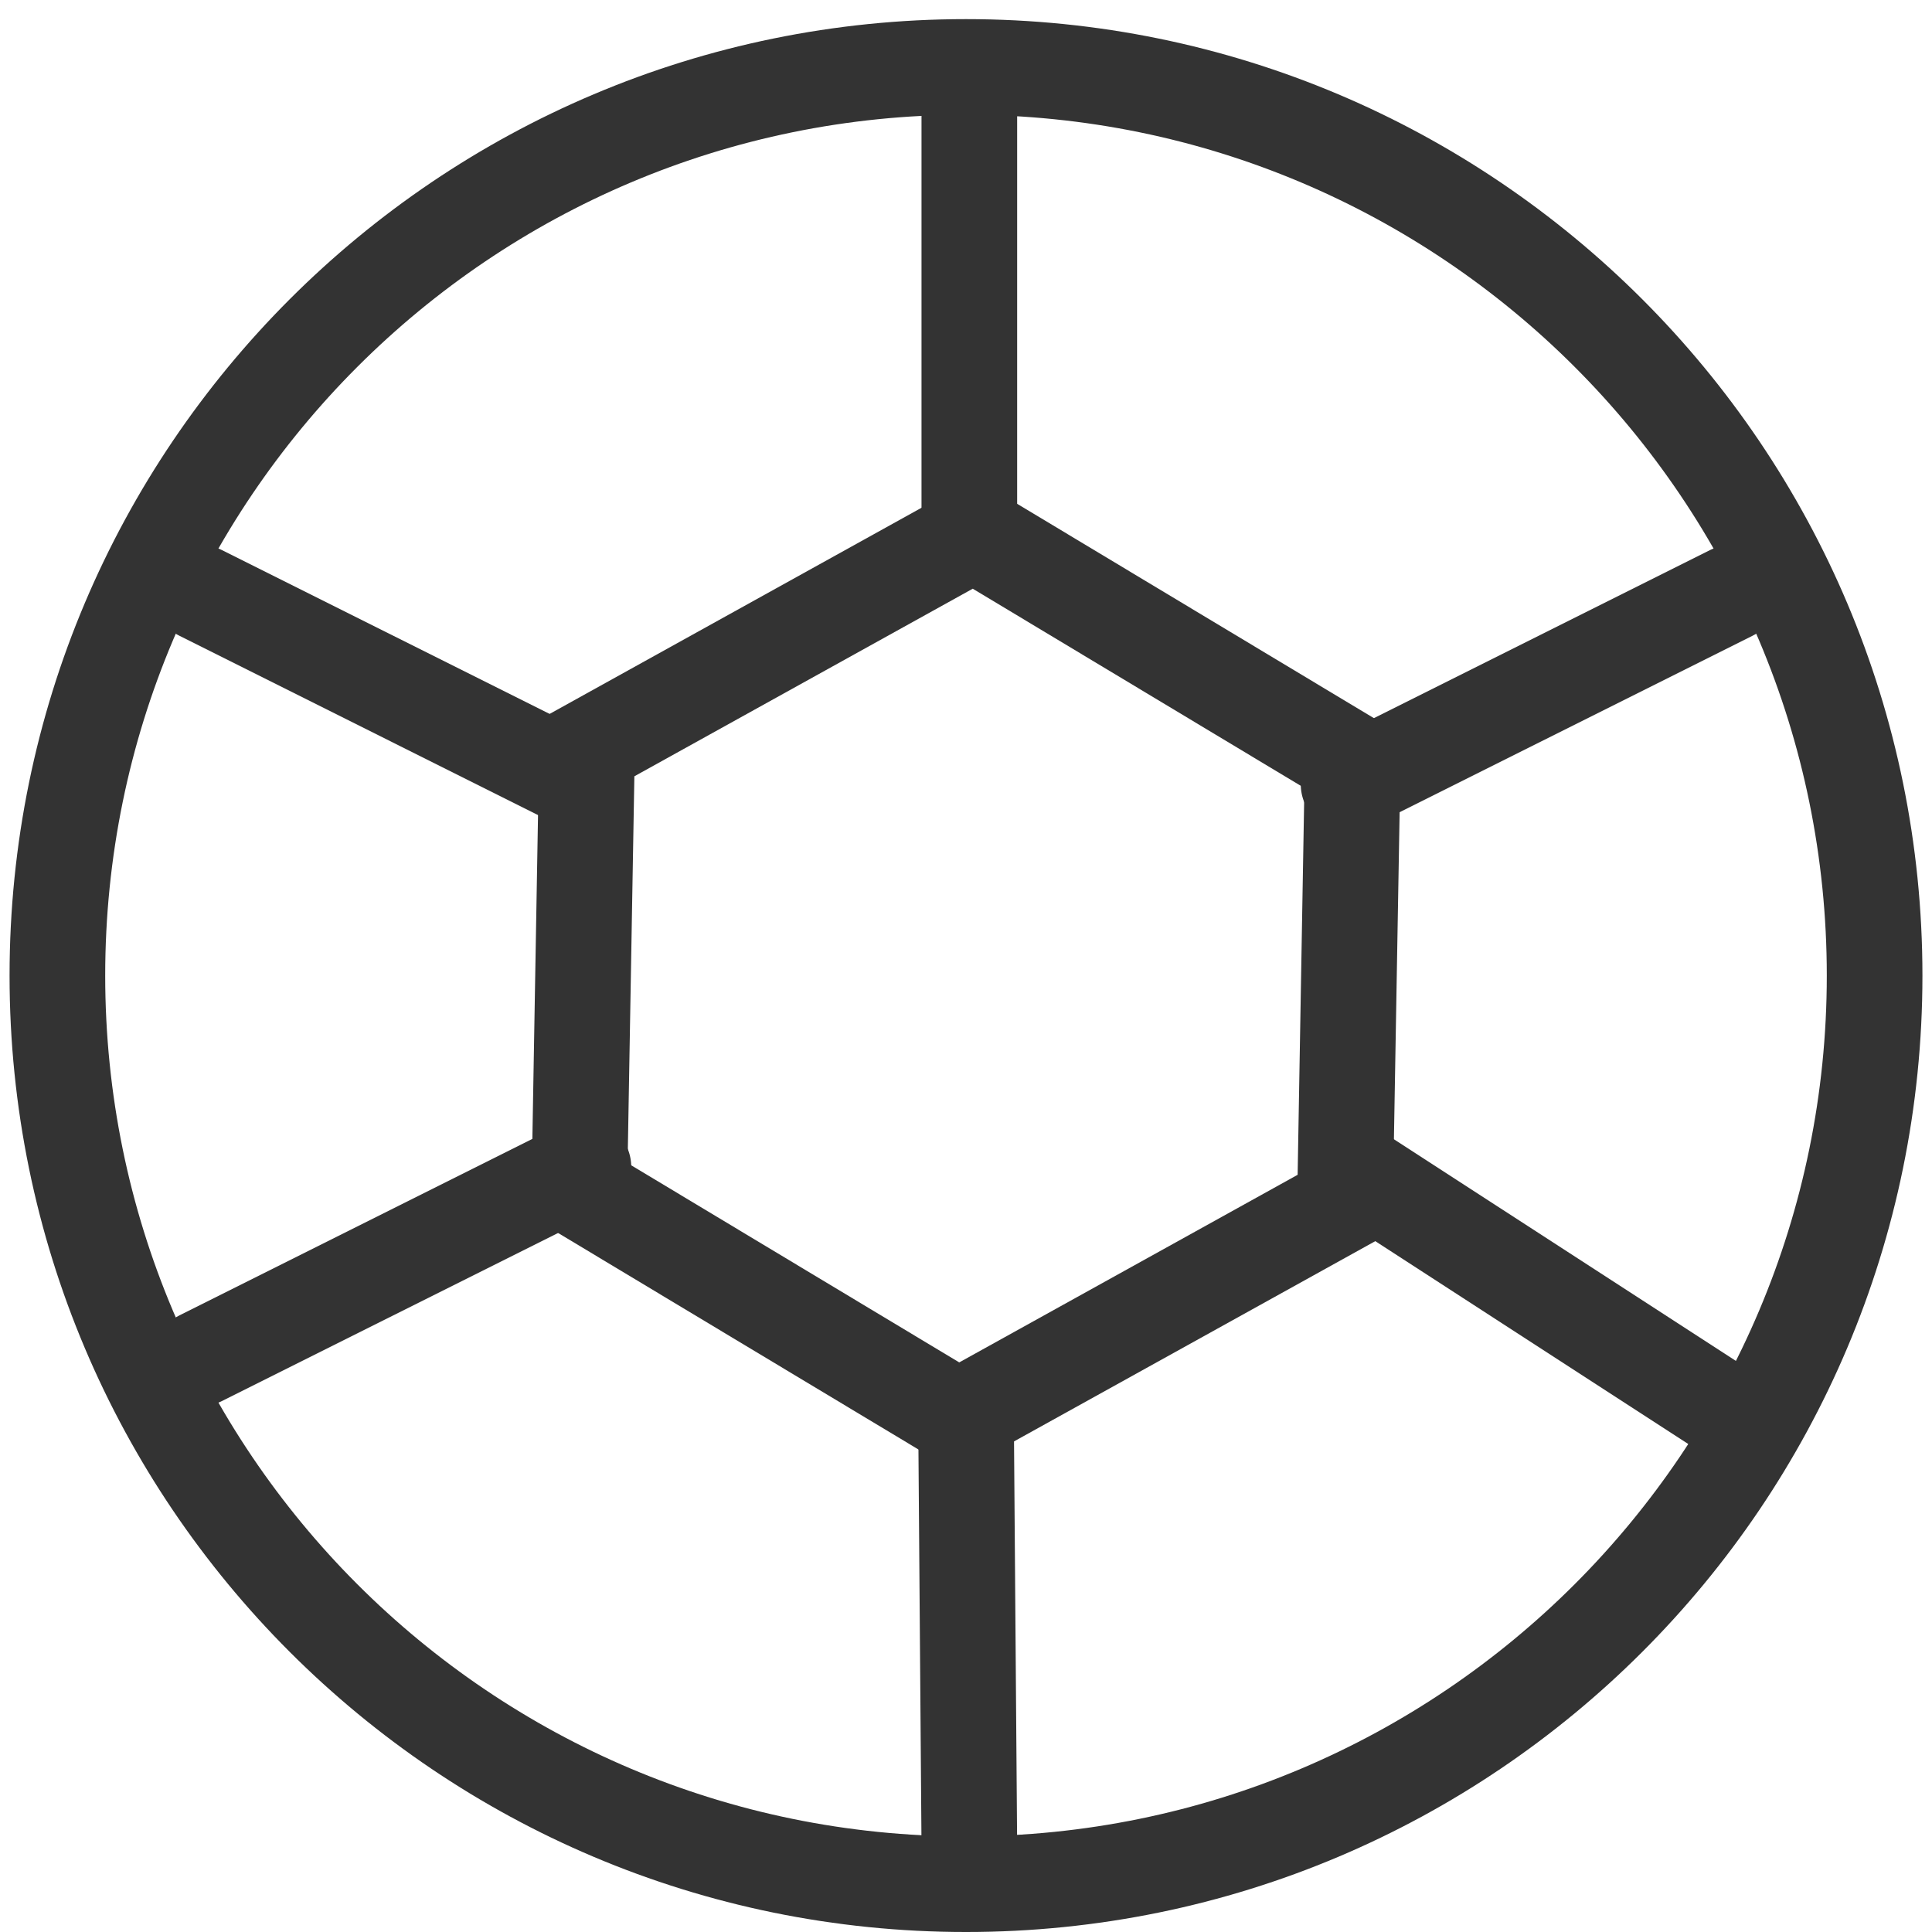 <?xml version="1.0" standalone="no"?><!DOCTYPE svg PUBLIC "-//W3C//DTD SVG 1.1//EN" "http://www.w3.org/Graphics/SVG/1.1/DTD/svg11.dtd"><svg class="icon" width="200px" height="200.00px" viewBox="0 0 1024 1024" version="1.1" xmlns="http://www.w3.org/2000/svg"><path fill="#333333" d="M512 10.139c279.968 0 506.931 226.963 506.931 506.931s-226.963 506.931-506.931 506.931S5.069 797.037 5.069 517.069 232.032 10.139 512 10.139z m0 50.693C260.025 60.832 55.762 265.094 55.762 517.069s204.263 456.238 456.238 456.238 456.238-204.263 456.238-456.238S763.975 60.832 512 60.832z"  /><path fill="#333333" d="M516.603 253.506l225.949 135.756-4.603 263.574-230.552 127.797-225.949-135.756 4.603-263.574 230.552-127.797z m-1.024 58.52l-179.352 99.429-3.589 205.023 175.783 105.624 179.352-99.429 3.579-205.023-175.773-105.624z"  /><path fill="#333333" d="M906.21 291.627a25.347 25.347 0 0 1 24.201 44.509l-1.531 0.831-202.772 101.386a25.347 25.347 0 0 1-24.201-44.509l1.531-0.831 202.772-101.386zM693.501 604.667a25.347 25.347 0 0 1 33.559-8.374l1.501 0.892 202.772 131.417a25.347 25.347 0 0 1-26.087 43.434l-1.49-0.892-202.772-131.417a25.347 25.347 0 0 1-7.482-35.059zM511.797 724.526a25.347 25.347 0 0 1 25.478 23.491l0.071 1.663 1.764 228.038a25.347 25.347 0 0 1-50.622 2.058l-0.071-1.663-1.764-228.038a25.347 25.347 0 0 1 25.144-25.549zM513.764 23.38a25.347 25.347 0 0 1 25.296 23.684l0.051 1.663v232.124a25.347 25.347 0 0 1-50.642 1.663l-0.051-1.663V48.726a25.347 25.347 0 0 1 25.347-25.347zM83.786 302.962a25.347 25.347 0 0 1 32.423-12.065l1.582 0.73 202.772 101.386a25.347 25.347 0 0 1-21.088 46.06l-1.582-0.71-202.772-101.386a25.347 25.347 0 0 1-11.335-34.015zM297.893 595.786a25.347 25.347 0 0 1 24.201 44.509l-1.531 0.831-202.772 101.386a25.347 25.347 0 0 1-24.201-44.509l1.531-0.831 202.772-101.386z"  /></svg>